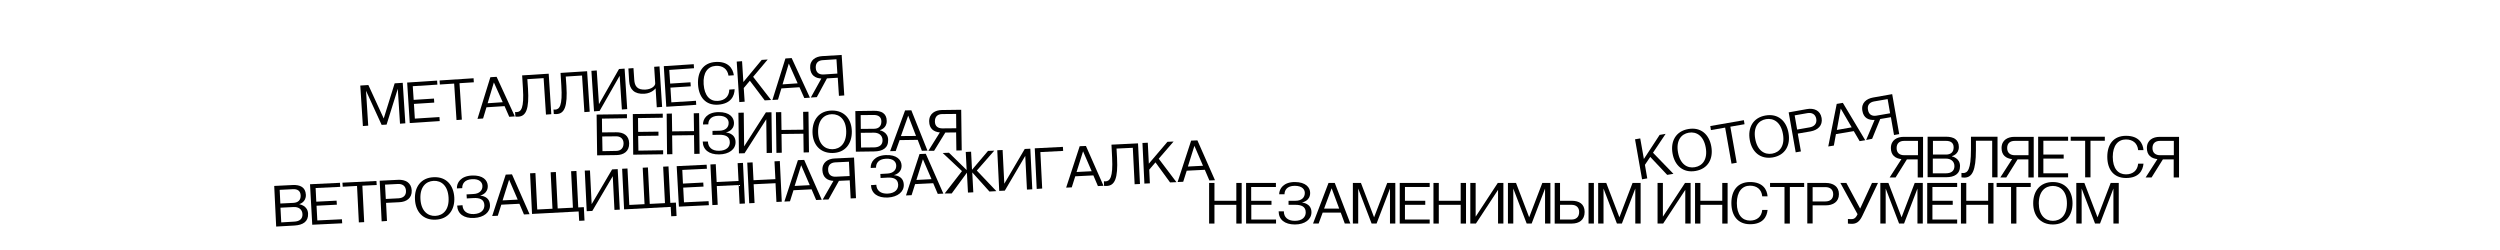 <?xml version="1.0" encoding="utf-8"?>
<!-- Generator: Adobe Illustrator 25.0.1, SVG Export Plug-In . SVG Version: 6.00 Build 0)  -->
<svg version="1.1" xmlns="http://www.w3.org/2000/svg" xmlns:xlink="http://www.w3.org/1999/xlink" x="0px" y="0px"
	 viewBox="0 0 1920 192" style="enable-background:new 0 0 1920 192;" xml:space="preserve">
<g id="Layer_1">
	<path d="M276.7,65.7l6.2-0.4L294.7,91l8.4-27l6.2-0.4l2,31.1l-4.1,0.3l-1.7-26.8l-8.6,27.5l-3.8,0.2l-12-26.2l1.7,26.8l-4.1,0.3
		L276.7,65.7z"/>
	<path d="M312.7,63.4l23-1.5l0.2,3.1l-18.9,1.2l0.7,10.5l15.6-1l0.2,3.1l-15.6,1l0.7,11.3l18.9-1.2l0.2,3.1l-23,1.5L312.7,63.4z"/>
	<path d="M337.8,64.9l-0.2-3.1l26.1-1.7l0.2,3.1l-11,0.7l1.8,28l-4.1,0.3l-1.8-28L337.8,64.9z"/>
	<path d="M376.6,59.3l4.8-0.3l14,30.4l-4.3,0.3l-3.6-8.2l-13.9,0.9l-2.6,8.6l-4.3,0.3L376.6,59.3z M386.1,78.5l-6.8-15.2l-4.8,16
		L386.1,78.5z"/>
	<path d="M395.6,86c0,0,0.5,0.1,1.2,0.1c3.4-0.2,5.8-2.9,4.8-18.4l-0.6-9.8l20.4-1.3l2,31.1l-4.1,0.3l-1.8-28l-12.5,0.8l0.5,7.2
		c1,15.8-1.5,21.3-7.5,21.6c-1.2,0.1-2.2-0.1-2.2-0.1L395.6,86z"/>
	<path d="M425.1,84.1c0,0,0.5,0.1,1.2,0.1c3.4-0.2,5.8-2.9,4.8-18.4l-0.6-9.8l20.4-1.3l2,31.1l-4.1,0.3L447,58l-12.5,0.8l0.5,7.2
		c1,15.8-1.5,21.3-7.5,21.6c-1.2,0.1-2.2-0.1-2.2-0.1L425.1,84.1z"/>
	<path d="M458.3,54.1l1.7,25.9l15.4-27l4.3-0.3l2,31.1l-4.1,0.3l-1.7-25.9l-15.4,27l-4.3,0.3l-2-31.1L458.3,54.1z"/>
	<path d="M486.5,52.3l0.6,8.9c0.3,4.8,2.2,8,8.7,7.6c4.8-0.3,7.5-2.9,7.4-4.8l-0.8-12.7l4.1-0.3l2,31.1l-4.1,0.3l-0.9-14.6
		c0,0-2.6,3.8-8.6,4.2c-7.7,0.5-11.3-3.4-11.7-9.6l-0.6-9.8L486.5,52.3z"/>
	<path d="M509.8,50.8l23-1.5l0.2,3.1L514,53.7l0.7,10.5l15.6-1l0.2,3.1l-15.6,1l0.7,11.3l18.9-1.2l0.2,3.1l-23,1.5L509.8,50.8z"/>
	<path d="M549.5,47.6c9.8-0.6,13.3,4.9,14.1,10.2l-4.1,0.3c-0.8-5.2-4.6-7.9-9.9-7.5c-6,0.4-9.8,5.2-9.2,14.1
		c0.6,8.9,4.9,13.2,10.9,12.8c5.3-0.3,8.7-3.4,8.8-8.7l4.1-0.3c-0.1,5.3-2.9,11.2-12.7,11.9c-9.6,0.6-14.8-5.8-15.4-15.4
		S539.9,48.2,549.5,47.6z"/>
	<path d="M567.8,78.4l-2-31.1l4.1-0.3l1,16L585,46l4.6-0.3l-11.2,13.3l13.8,17.8l-4.9,0.3L575.9,62l-4.7,5.6l0.7,10.5L567.8,78.4z"
		/>
	<path d="M603.2,44.9l4.8-0.3l14,30.4l-4.3,0.3L614,67l-13.9,0.9l-2.6,8.6l-4.3,0.3L603.2,44.9z M612.6,64l-6.8-15.2l-4.8,16
		L612.6,64z"/>
	<path d="M622.7,74.9l8.1-14.6c-4.7-0.2-8.2-2.5-8.6-8c-0.4-6.2,4.2-8.9,9.3-9.2l14.9-0.9l2,31.1l-4.1,0.3l-0.9-13.9l-8.3,0.5
		l-7.8,14.4L622.7,74.9z M632.6,57.2l10.5-0.7l-0.7-11l-10.5,0.7c-3.4,0.2-5.6,2-5.4,5.9C626.7,55.9,629.2,57.4,632.6,57.2z"/>
	<path d="M458.2,88l23.3-0.3l0,3.1l-19.2,0.3l0.1,10.6l10.8-0.1c5.5-0.1,9.9,2.3,10,8.5c0.1,6.2-4.2,8.9-9.7,9l-14.9,0.2L458.2,88z
		 M473.2,115.9c3.4,0,5.7-2,5.7-5.8c0-3.6-2.5-5.5-5.8-5.4l-10.6,0.1l0.2,11.3L473.2,115.9z"/>
	<path d="M486,87.6l23-0.3l0,3.1l-19,0.3l0.1,10.6l15.6-0.2l0,3.1l-15.6,0.2l0.2,11.3l19-0.3l0,3.1l-23,0.3L486,87.6z"/>
	<path d="M516,87.2l0.2,13.7l16.8-0.2L532.8,87l4.1-0.1l0.4,31.2l-4.1,0.1l-0.2-14.4l-16.8,0.2l0.2,14.4l-4.1,0.1L512,87.3L516,87.2
		z"/>
	<path d="M543.7,108.7c0.1,4.3,3,7.2,8.5,7.1c5.8-0.1,8.4-3,8.3-6.6c-0.1-4.6-3.7-5.7-8-5.7l-5.3,0.1l0-3.1l5.3-0.1
		c4.6-0.1,7.2-2.5,7.1-6.1c0-2.6-2-5.5-7.8-5.4c-6.2,0.1-7.9,3.7-7.8,6.6l-4.1,0.1c-0.1-4.3,3.2-9.4,11.9-9.5s11.8,4.2,11.9,8.2
		c0.1,6.2-5.9,7.3-5.9,7.3l0,0.2c0,0,7,0.4,7.1,7.3c0.1,5.5-4.9,9.4-12.6,9.5c-7.9,0.1-12.5-3.7-12.6-9.9L543.7,108.7z"/>
	<path d="M571.2,86.5l0.3,25.9l16.7-26.1l4.3-0.1l0.4,31.2l-4.1,0.1l-0.3-25.9l-16.7,26.1l-4.3,0.1l-0.4-31.2L571.2,86.5z"/>
	<path d="M600,86.1l0.2,13.7l16.8-0.2l-0.2-13.7l4.1-0.1l0.4,31.2l-4.1,0.1l-0.2-14.4l-16.8,0.2l0.2,14.4l-4.1,0.1l-0.4-31.2
		L600,86.1z"/>
	<path d="M624,101.4c-0.1-9.4,5.1-16.4,14.9-16.5c9.8-0.1,15.2,6.8,15.3,16.1c0.1,9.4-5.1,16.4-14.9,16.5
		C629.5,117.6,624.1,110.7,624,101.4z M639.3,114.6c6-0.1,10.7-4.5,10.6-13.6c-0.1-9.1-5-13.4-11-13.3c-6,0.1-10.7,4.5-10.6,13.6
		C628.4,110.4,633.3,114.7,639.3,114.6z"/>
	<path d="M657.3,116.5l-0.4-31.2l14.2-0.2c5.8-0.1,9.9,2,9.9,7.8c0.1,5.8-5.2,7-5.2,7l0,0.2c0,0,6.3,1.1,6.3,7.4
		c0.1,6.2-4.2,8.7-10.7,8.8L657.3,116.5z M661,88.4l0.1,10.6l10.1-0.1c3.4,0,5.7-1.8,5.7-5.6c0-3.6-2.5-5-5.8-5L661,88.4z
		 M671.4,113.2c3.8-0.1,6.5-1.8,6.4-5.6c-0.1-3.8-3-5.7-6.6-5.7l-10.1,0.1l0.2,11.3L671.4,113.2z"/>
	<path d="M695.1,84.8l4.8-0.1l12.4,31l-4.3,0.1l-3.2-8.4l-13.9,0.2l-3,8.4l-4.3,0.1L695.1,84.8z M703.5,104.4l-6-15.6l-5.6,15.7
		L703.5,104.4z"/>
	<path d="M713,115.8l8.8-14.1c-4.7-0.4-8.1-2.9-8.2-8.4c-0.1-6.2,4.7-8.7,9.7-8.8l14.9-0.2l0.4,31.2l-4.1,0.1l-0.2-13.9l-8.3,0.1
		l-8.6,14L713,115.8z M723.8,98.6l10.6-0.1l-0.1-11l-10.6,0.1c-3.4,0-5.7,1.8-5.7,5.6C718,97,720.4,98.6,723.8,98.6z"/>
	<path d="M212.1,174l-1.5-31.2l14.1-0.7c5.8-0.3,9.9,1.7,10.2,7.4c0.3,5.8-4.9,7.2-4.9,7.2l0,0.2c0,0,6.3,0.9,6.6,7.1
		c0.3,6.2-3.9,8.8-10.4,9.2L212.1,174z M214.8,145.8l0.5,10.5l10.1-0.5c3.4-0.2,5.7-2,5.5-5.8c-0.2-3.6-2.6-4.9-6-4.7L214.8,145.8z
		 M226.1,170.2c3.8-0.2,6.4-2,6.2-5.8c-0.2-3.8-3.2-5.6-6.8-5.4l-10.1,0.5l0.6,11.3L226.1,170.2z"/>
	<path d="M238.1,141.5l23-1.1l0.2,3.1l-18.9,0.9l0.5,10.5l15.6-0.8l0.2,3.1l-15.6,0.8l0.6,11.3l18.9-0.9l0.2,3.1l-23,1.1
		L238.1,141.5z"/>
	<path d="M263.2,143.4l-0.2-3.1l26.1-1.3l0.2,3.1l-11,0.5l1.4,28l-4.1,0.2l-1.4-28L263.2,143.4z"/>
	<path d="M293.1,170l-1.5-31.2l14.1-0.7c5.5-0.3,10.2,2.1,10.5,8.1s-4.1,8.9-9.6,9.1l-10.1,0.5l0.7,13.9L293.1,170z M296.3,152.8
		l9.8-0.5c3.4-0.2,5.9-2,5.7-5.8c-0.2-3.8-2.9-5.4-6.3-5.2l-9.8,0.5L296.3,152.8z"/>
	<path d="M318.7,153.1c-0.5-9.3,4.5-16.6,14.3-17c9.8-0.5,15.4,6.2,15.9,15.6c0.5,9.3-4.5,16.6-14.3,17
		C324.8,169.2,319.1,162.5,318.7,153.1z M334.4,165.8c6-0.3,10.6-4.8,10.1-14c-0.5-9.1-5.5-13.2-11.5-12.9c-6,0.3-10.6,4.8-10.1,14
		C323.4,162,328.5,166.1,334.4,165.8z"/>
	<path d="M355.2,157.6c0.2,4.3,3.2,7,8.7,6.8c5.8-0.3,8.2-3.3,8.1-6.9c-0.2-4.6-3.9-5.6-8.2-5.4l-5.3,0.3l-0.2-3.1l5.3-0.3
		c4.6-0.2,7.1-2.8,6.9-6.3c-0.1-2.6-2.2-5.4-7.9-5.1c-6.2,0.3-7.7,4-7.6,6.9l-4.1,0.2c-0.2-4.3,2.9-9.5,11.5-9.9
		c8.6-0.4,12,3.7,12.2,7.8c0.3,6.2-5.6,7.5-5.6,7.5l0,0.2c0,0,7,0.1,7.3,7.1c0.3,5.5-4.6,9.6-12.2,10c-7.9,0.4-12.7-3.2-13-9.5
		L355.2,157.6z"/>
	<path d="M388.4,134.1l4.8-0.2l13.5,30.6l-4.3,0.2l-3.5-8.2l-13.9,0.7l-2.7,8.5l-4.3,0.2L388.4,134.1z M397.6,153.3L391,138l-5,15.9
		L397.6,153.3z"/>
	<path d="M408.6,164.3l-1.5-31.2l4.1-0.2l1.4,28l11.7-0.6l-1.4-28l4-0.2l1.4,28l11.7-0.6l-1.4-28l4.1-0.2l1.4,28l4.3-0.2l0.5,10.3
		l-4.1,0.2l-0.4-7.2L408.6,164.3z"/>
	<path d="M453.1,130.9l1.3,25.9l15.7-26.7l4.3-0.2L476,161l-4.1,0.2l-1.3-25.9L454.9,162l-4.3,0.2l-1.5-31.2L453.1,130.9z"/>
	<path d="M479.3,160.8l-1.5-31.2l4.1-0.2l1.4,28l11.7-0.6l-1.4-28l4-0.2l1.4,28l11.7-0.6l-1.4-28l4.1-0.2l1.4,28l4.3-0.2l0.5,10.3
		l-4.1,0.2l-0.4-7.2L479.3,160.8z"/>
	<path d="M519.7,127.6l23-1.1l0.2,3.1l-18.9,0.9l0.5,10.5l15.6-0.8l0.2,3.1l-15.6,0.8l0.6,11.3l18.9-0.9l0.2,3.1l-23,1.1
		L519.7,127.6z"/>
	<path d="M549.7,126.1l0.7,13.7l16.8-0.8l-0.7-13.7l4.1-0.2l1.5,31.2l-4.1,0.2l-0.7-14.4l-16.8,0.8l0.7,14.4l-4.1,0.2l-1.5-31.2
		L549.7,126.1z"/>
	<path d="M578,124.7l0.7,13.7l16.8-0.8l-0.7-13.7l4.1-0.2l1.5,31.2l-4.1,0.2l-0.7-14.4l-16.8,0.8l0.7,14.4l-4.1,0.2l-1.5-31.2
		L578,124.7z"/>
	<path d="M612.8,123l4.8-0.2l13.5,30.6l-4.3,0.2l-3.5-8.2l-13.9,0.7l-2.7,8.5l-4.3,0.2L612.8,123z M621.9,142.2l-6.6-15.3l-5,15.9
		L621.9,142.2z"/>
	<path d="M631.8,153.3l8.3-14.4c-4.7-0.2-8.2-2.6-8.5-8.1c-0.3-6.2,4.4-8.9,9.4-9.1l14.9-0.7l1.5,31.2l-4.1,0.2l-0.7-13.9l-8.3,0.4
		l-8,14.3L631.8,153.3z M642,135.7l10.5-0.5l-0.5-11l-10.5,0.5c-3.4,0.2-5.7,2-5.5,5.8C636.1,134.3,638.6,135.9,642,135.7z"/>
	<path d="M673,141.9c0.2,4.3,3.2,7,8.7,6.8c5.8-0.3,8.2-3.3,8.1-6.9c-0.2-4.6-3.9-5.6-8.2-5.4l-5.3,0.3l-0.2-3.1l5.3-0.3
		c4.6-0.2,7.1-2.8,6.9-6.3c-0.1-2.6-2.2-5.4-7.9-5.1c-6.2,0.3-7.7,4-7.6,6.9l-4.1,0.2c-0.2-4.3,2.9-9.5,11.5-9.9
		c8.6-0.4,12,3.7,12.2,7.8c0.3,6.2-5.6,7.5-5.6,7.5l0,0.2c0,0,7,0.1,7.3,7.1c0.3,5.5-4.6,9.6-12.2,10c-7.9,0.4-12.7-3.2-13-9.5
		L673,141.9z"/>
	<path d="M706.2,118.3l4.8-0.2l13.5,30.6l-4.3,0.2l-3.5-8.2l-13.9,0.7l-2.7,8.5l-4.3,0.2L706.2,118.3z M715.4,137.6l-6.6-15.3
		l-5,15.9L715.4,137.6z"/>
	<path d="M725.5,148.6l13.3-17.2L724,117.5l4.8-0.2l13.6,13.3l-0.7-13.9l4.1-0.2l0.7,13.9l12.3-14.5l4.8-0.2l-13.4,15.3l15,15.8
		l-5.3,0.3l-13.2-14.7l0.8,15.3l-4.1,0.2l-0.8-15.3l-11.7,16L725.5,148.6z"/>
	<path d="M770,115.2l1.3,25.9l15.7-26.7l4.3-0.2l1.5,31.2l-4.1,0.2l-1.3-25.9l-15.7,26.7l-4.3,0.2l-1.5-31.2L770,115.2z"/>
	<path d="M796.2,145.1l-1.5-31.2l21.6-1.1l0.2,3.1l-17.5,0.9l1.4,28L796.2,145.1z"/>
	<path d="M829.2,112.3l4.8-0.2l13.5,30.6l-4.3,0.2l-3.5-8.2l-13.9,0.7l-2.7,8.5l-4.3,0.2L829.2,112.3z M838.4,131.5l-6.6-15.3
		l-5,15.9L838.4,131.5z"/>
	<path d="M847.8,139.2c0,0,0.5,0.1,1.2,0.1c3.4-0.2,5.9-2.8,5.1-18.4l-0.5-9.8l20.4-1l1.5,31.2l-4.1,0.2l-1.4-28l-12.5,0.6l0.4,7.2
		c0.8,15.8-1.8,21.2-7.8,21.5c-1.2,0.1-2.2-0.1-2.2-0.1L847.8,139.2z"/>
	<path d="M878.9,141l-1.5-31.2l4.1-0.2l0.8,16.1l14.3-16.8l4.7-0.2l-11.4,13.2l13.6,18l-4.9,0.2l-11.2-15.4l-4.8,5.6l0.5,10.5
		L878.9,141z"/>
	<path d="M914.8,108l4.8-0.2l13.5,30.6l-4.3,0.2l-3.5-8.2l-13.9,0.7l-2.7,8.5l-4.3,0.2L914.8,108z M923.9,127.3l-6.6-15.3l-5,15.9
		L923.9,127.3z"/>
	<path d="M1261.1,137.7l-5.4-30.7l4-0.7l2.8,15.8l12.1-18.5l4.6-0.8l-9.7,14.5l15.7,16.2l-4.8,0.8l-13-13.8l-4.1,6.1l1.8,10.4
		L1261.1,137.7z"/>
	<path d="M1284.5,117.8c-1.6-9.2,2.4-17,12.1-18.7c9.7-1.7,16.1,4.2,17.7,13.5c1.6,9.2-2.4,17-12.1,18.7
		C1292.5,133,1286.1,127,1284.5,117.8z M1301.7,128.4c5.9-1,9.9-6.1,8.3-15.1c-1.6-9-7.1-12.4-13-11.4c-5.9,1-9.9,6.1-8.3,15.1
		C1290.3,126,1295.8,129.5,1301.7,128.4z"/>
	<path d="M1314,99.9l-0.5-3.1l25.8-4.5l0.5,3.1l-10.9,1.9l4.9,27.7l-4,0.7l-4.9-27.7L1314,99.9z"/>
	<path d="M1343.8,107.4c-1.6-9.2,2.4-17,12.1-18.7c9.7-1.7,16.1,4.2,17.7,13.5c1.6,9.2-2.4,17-12.1,18.7
		C1351.8,122.5,1345.4,116.6,1343.8,107.4z M1361,118c5.9-1,9.9-6.1,8.3-15.1c-1.6-9-7.1-12.4-13-11.4c-5.9,1-9.9,6.1-8.3,15.1
		C1349.6,115.6,1355.1,119,1361,118z"/>
	<path d="M1379.1,117l-5.4-30.7l13.9-2.5c5.4-1,10.4,0.9,11.4,6.8s-3,9.3-8.4,10.3l-9.9,1.7l2.4,13.7L1379.1,117z M1380.2,99.5
		l9.7-1.7c3.3-0.6,5.6-2.7,5-6.5c-0.7-3.8-3.6-5-6.9-4.4l-9.7,1.7L1380.2,99.5z"/>
	<path d="M1410.6,79.8l4.7-0.8l17.2,28.7l-4.3,0.7l-4.5-7.7L1410,103l-1.6,8.8l-4.3,0.7L1410.6,79.8z M1422.1,97.8l-8.4-14.4
		l-3,16.4L1422.1,97.8z"/>
	<path d="M1433.2,107.5l6.5-15.4c-4.7,0.3-8.5-1.5-9.4-7c-1.1-6.1,3.2-9.3,8.2-10.2l14.7-2.6l5.4,30.7l-4,0.7l-2.4-13.7l-8.2,1.4
		l-6.2,15.2L1433.2,107.5z M1441.2,88.8l10.4-1.8l-1.9-10.9l-10.4,1.8c-3.3,0.6-5.4,2.7-4.7,6.4
		C1435.2,88.1,1437.8,89.4,1441.2,88.8z"/>
	<path d="M1451.3,136.2l9-14c-4.7-0.5-8.1-3-8.1-8.5c0-6.2,4.8-8.6,9.8-8.6h14.9v31.2h-4.1v-13.9h-8.3l-8.7,13.9H1451.3z
		 M1462.4,119.2h10.6v-11h-10.6c-3.4,0-5.8,1.7-5.8,5.5S1459,119.2,1462.4,119.2z"/>
	<path d="M1480.4,136.2V105h14.2c5.8,0,9.8,2.2,9.8,7.9c0,5.8-5.3,7-5.3,7v0.2c0,0,6.2,1.2,6.2,7.4c0,6.2-4.3,8.6-10.8,8.6H1480.4z
		 M1484.5,108.1v10.6h10.1c3.4,0,5.8-1.7,5.8-5.5c0-3.6-2.4-5-5.8-5H1484.5z M1494.5,133.1c3.8,0,6.5-1.7,6.5-5.5
		c0-3.8-2.9-5.8-6.5-5.8h-10.1v11.3H1494.5z"/>
	<path d="M1506.5,132.8c0,0,0.5,0.1,1.2,0.1c3.4,0,6-2.5,6-18.1V105h20.4v31.2h-4.1v-28.1h-12.5v7.2c0,15.8-2.9,21.1-8.9,21.1
		c-1.2,0-2.2-0.2-2.2-0.2V132.8z"/>
	<path d="M1536.3,136.2l9-14c-4.7-0.5-8.1-3-8.1-8.5c0-6.2,4.8-8.6,9.8-8.6h14.9v31.2h-4.1v-13.9h-8.3l-8.7,13.9H1536.3z
		 M1547.3,119.2h10.6v-11h-10.6c-3.4,0-5.8,1.7-5.8,5.5S1544,119.2,1547.3,119.2z"/>
	<path d="M1565.3,105h23v3.1h-19v10.6h15.6v3.1h-15.6v11.3h19v3.1h-23V105z"/>
	<path d="M1590.3,108.1V105h26.2v3.1h-11v28.1h-4.1v-28.1H1590.3z"/>
	<path d="M1632.8,104.3c9.8,0,13,5.8,13.4,11h-4.1c-0.5-5.3-4.1-8.2-9.4-8.2c-6,0-10.1,4.6-10.1,13.4c0,8.9,4.1,13.4,10.1,13.4
		c5.3,0,8.9-2.9,9.4-8.2h4.1c-0.5,5.3-3.6,11-13.4,11c-9.6,0-14.4-6.7-14.4-16.3S1623.2,104.3,1632.8,104.3z"/>
	<path d="M1647.9,136.2l9-14c-4.7-0.5-8.1-3-8.1-8.5c0-6.2,4.8-8.6,9.8-8.6h14.9v31.2h-4.1v-13.9h-8.3l-8.7,13.9H1647.9z
		 M1658.9,119.2h10.6v-11h-10.6c-3.4,0-5.8,1.7-5.8,5.5S1655.6,119.2,1658.9,119.2z"/>
	<path d="M932.7,140.5v13.7h16.8v-13.7h4.1v31.2h-4.1v-14.4h-16.8v14.4h-4.1v-31.2H932.7z"/>
	<path d="M956.9,140.5h23v3.1h-19v10.6h15.6v3.1H961v11.3h19v3.1h-23V140.5z"/>
	<path d="M986,162.4c0,4.3,2.9,7.2,8.4,7.2c5.8,0,8.4-2.9,8.4-6.5c0-4.6-3.6-5.8-7.9-5.8h-5.3v-3.1h5.3c4.6,0,7.2-2.4,7.2-6
		c0-2.6-1.9-5.5-7.7-5.5c-6.2,0-7.9,3.6-7.9,6.5h-4.1c0-4.3,3.4-9.4,12-9.4s11.8,4.3,11.8,8.4c0,6.2-6,7.2-6,7.2v0.2
		c0,0,7,0.5,7,7.4c0,5.5-5,9.4-12.7,9.4c-7.9,0-12.5-3.8-12.5-10.1H986z"/>
	<path d="M1020.3,140.5h4.8l12,31.2h-4.3l-3.1-8.4h-13.9l-3.1,8.4h-4.3L1020.3,140.5z M1028.5,160.2l-5.8-15.6l-5.8,15.6H1028.5z"/>
	<path d="M1039,140.5h6.2l10.1,26.4l10.1-26.4h6.2v31.2h-4.1v-26.9l-10.3,26.9h-3.8l-10.3-26.9v26.9h-4.1V140.5z"/>
	<path d="M1075,140.5h23v3.1h-19v10.6h15.6v3.1h-15.6v11.3h19v3.1h-23V140.5z"/>
	<path d="M1105,140.5v13.7h16.8v-13.7h4.1v31.2h-4.1v-14.4H1105v14.4h-4.1v-31.2H1105z"/>
	<path d="M1133.3,140.5v25.9l17-25.9h4.3v31.2h-4.1v-25.9l-17,25.9h-4.3v-31.2H1133.3z"/>
	<path d="M1158.1,140.5h6.2l10.1,26.4l10.1-26.4h6.2v31.2h-4.1v-26.9l-10.3,26.9h-3.8l-10.3-26.9v26.9h-4.1V140.5z"/>
	<path d="M1198.1,140.5v13.7h9.1c5.5,0,9.8,2.4,9.8,8.6s-4.3,8.9-9.8,8.9h-13.2v-31.2H1198.1z M1207,168.6c3.4,0,5.8-1.9,5.8-5.8
		c0-3.6-2.4-5.5-5.8-5.5h-8.9v11.3H1207z M1224.1,140.5v31.2h-4.1v-31.2H1224.1z"/>
	<path d="M1227.4,140.5h6.2l10.1,26.4l10.1-26.4h6.2v31.2h-4.1v-26.9l-10.3,26.9h-3.8l-10.3-26.9v26.9h-4.1V140.5z"/>
	<path d="M1277.1,140.5v25.9l17-25.9h4.3v31.2h-4.1v-25.9l-17,25.9h-4.3v-31.2H1277.1z"/>
	<path d="M1305.9,140.5v13.7h16.8v-13.7h4.1v31.2h-4.1v-14.4h-16.8v14.4h-4.1v-31.2H1305.9z"/>
	<path d="M1344.1,139.8c9.8,0,13,5.8,13.4,11h-4.1c-0.5-5.3-4.1-8.2-9.4-8.2c-6,0-10.1,4.6-10.1,13.4c0,8.9,4.1,13.4,10.1,13.4
		c5.3,0,8.9-2.9,9.4-8.2h4.1c-0.5,5.3-3.6,11-13.4,11c-9.6,0-14.4-6.7-14.4-16.3S1334.5,139.8,1344.1,139.8z"/>
	<path d="M1359.4,143.6v-3.1h26.2v3.1h-11v28.1h-4.1v-28.1H1359.4z"/>
	<path d="M1388,171.7v-31.2h14.2c5.5,0,10.1,2.6,10.1,8.6s-4.6,8.6-10.1,8.6h-10.1v13.9H1388z M1392.1,154.7h9.8c3.4,0,6-1.7,6-5.5
		s-2.6-5.5-6-5.5h-9.8V154.7z"/>
	<path d="M1418,140.5l10.6,19.7l9.1-19.7h4.6l-12,25.2c-2.4,5.1-5,6.2-8.2,6.2c-1.4,0-2.9-0.2-2.9-0.2v-3.5c0,0,1,0.1,2.4,0.1
		c1.7,0,3.4-0.2,5-3.8l-13.2-24H1418z"/>
	<path d="M1444.1,140.5h6.2l10.1,26.4l10.1-26.4h6.2v31.2h-4.1v-26.9l-10.3,26.9h-3.8l-10.3-26.9v26.9h-4.1V140.5z"/>
	<path d="M1480.1,140.5h23v3.1h-19v10.6h15.6v3.1h-15.6v11.3h19v3.1h-23V140.5z"/>
	<path d="M1510.1,140.5v13.7h16.8v-13.7h4.1v31.2h-4.1v-14.4h-16.8v14.4h-4.1v-31.2H1510.1z"/>
	<path d="M1533.4,143.6v-3.1h26.2v3.1h-11v28.1h-4.1v-28.1H1533.4z"/>
	<path d="M1561.5,156.1c0-9.4,5.3-16.3,15.1-16.3s15.1,7,15.1,16.3c0,9.4-5.3,16.3-15.1,16.3S1561.5,165.5,1561.5,156.1z
		 M1576.6,169.6c6,0,10.8-4.3,10.8-13.4c0-9.1-4.8-13.4-10.8-13.4c-6,0-10.8,4.3-10.8,13.4C1565.8,165.2,1570.6,169.6,1576.6,169.6z
		"/>
	<path d="M1594.6,140.5h6.2l10.1,26.4l10.1-26.4h6.2v31.2h-4.1v-26.9l-10.3,26.9h-3.8l-10.3-26.9v26.9h-4.1V140.5z"/>
</g>
<g id="Layer_2">
</g>
</svg>
